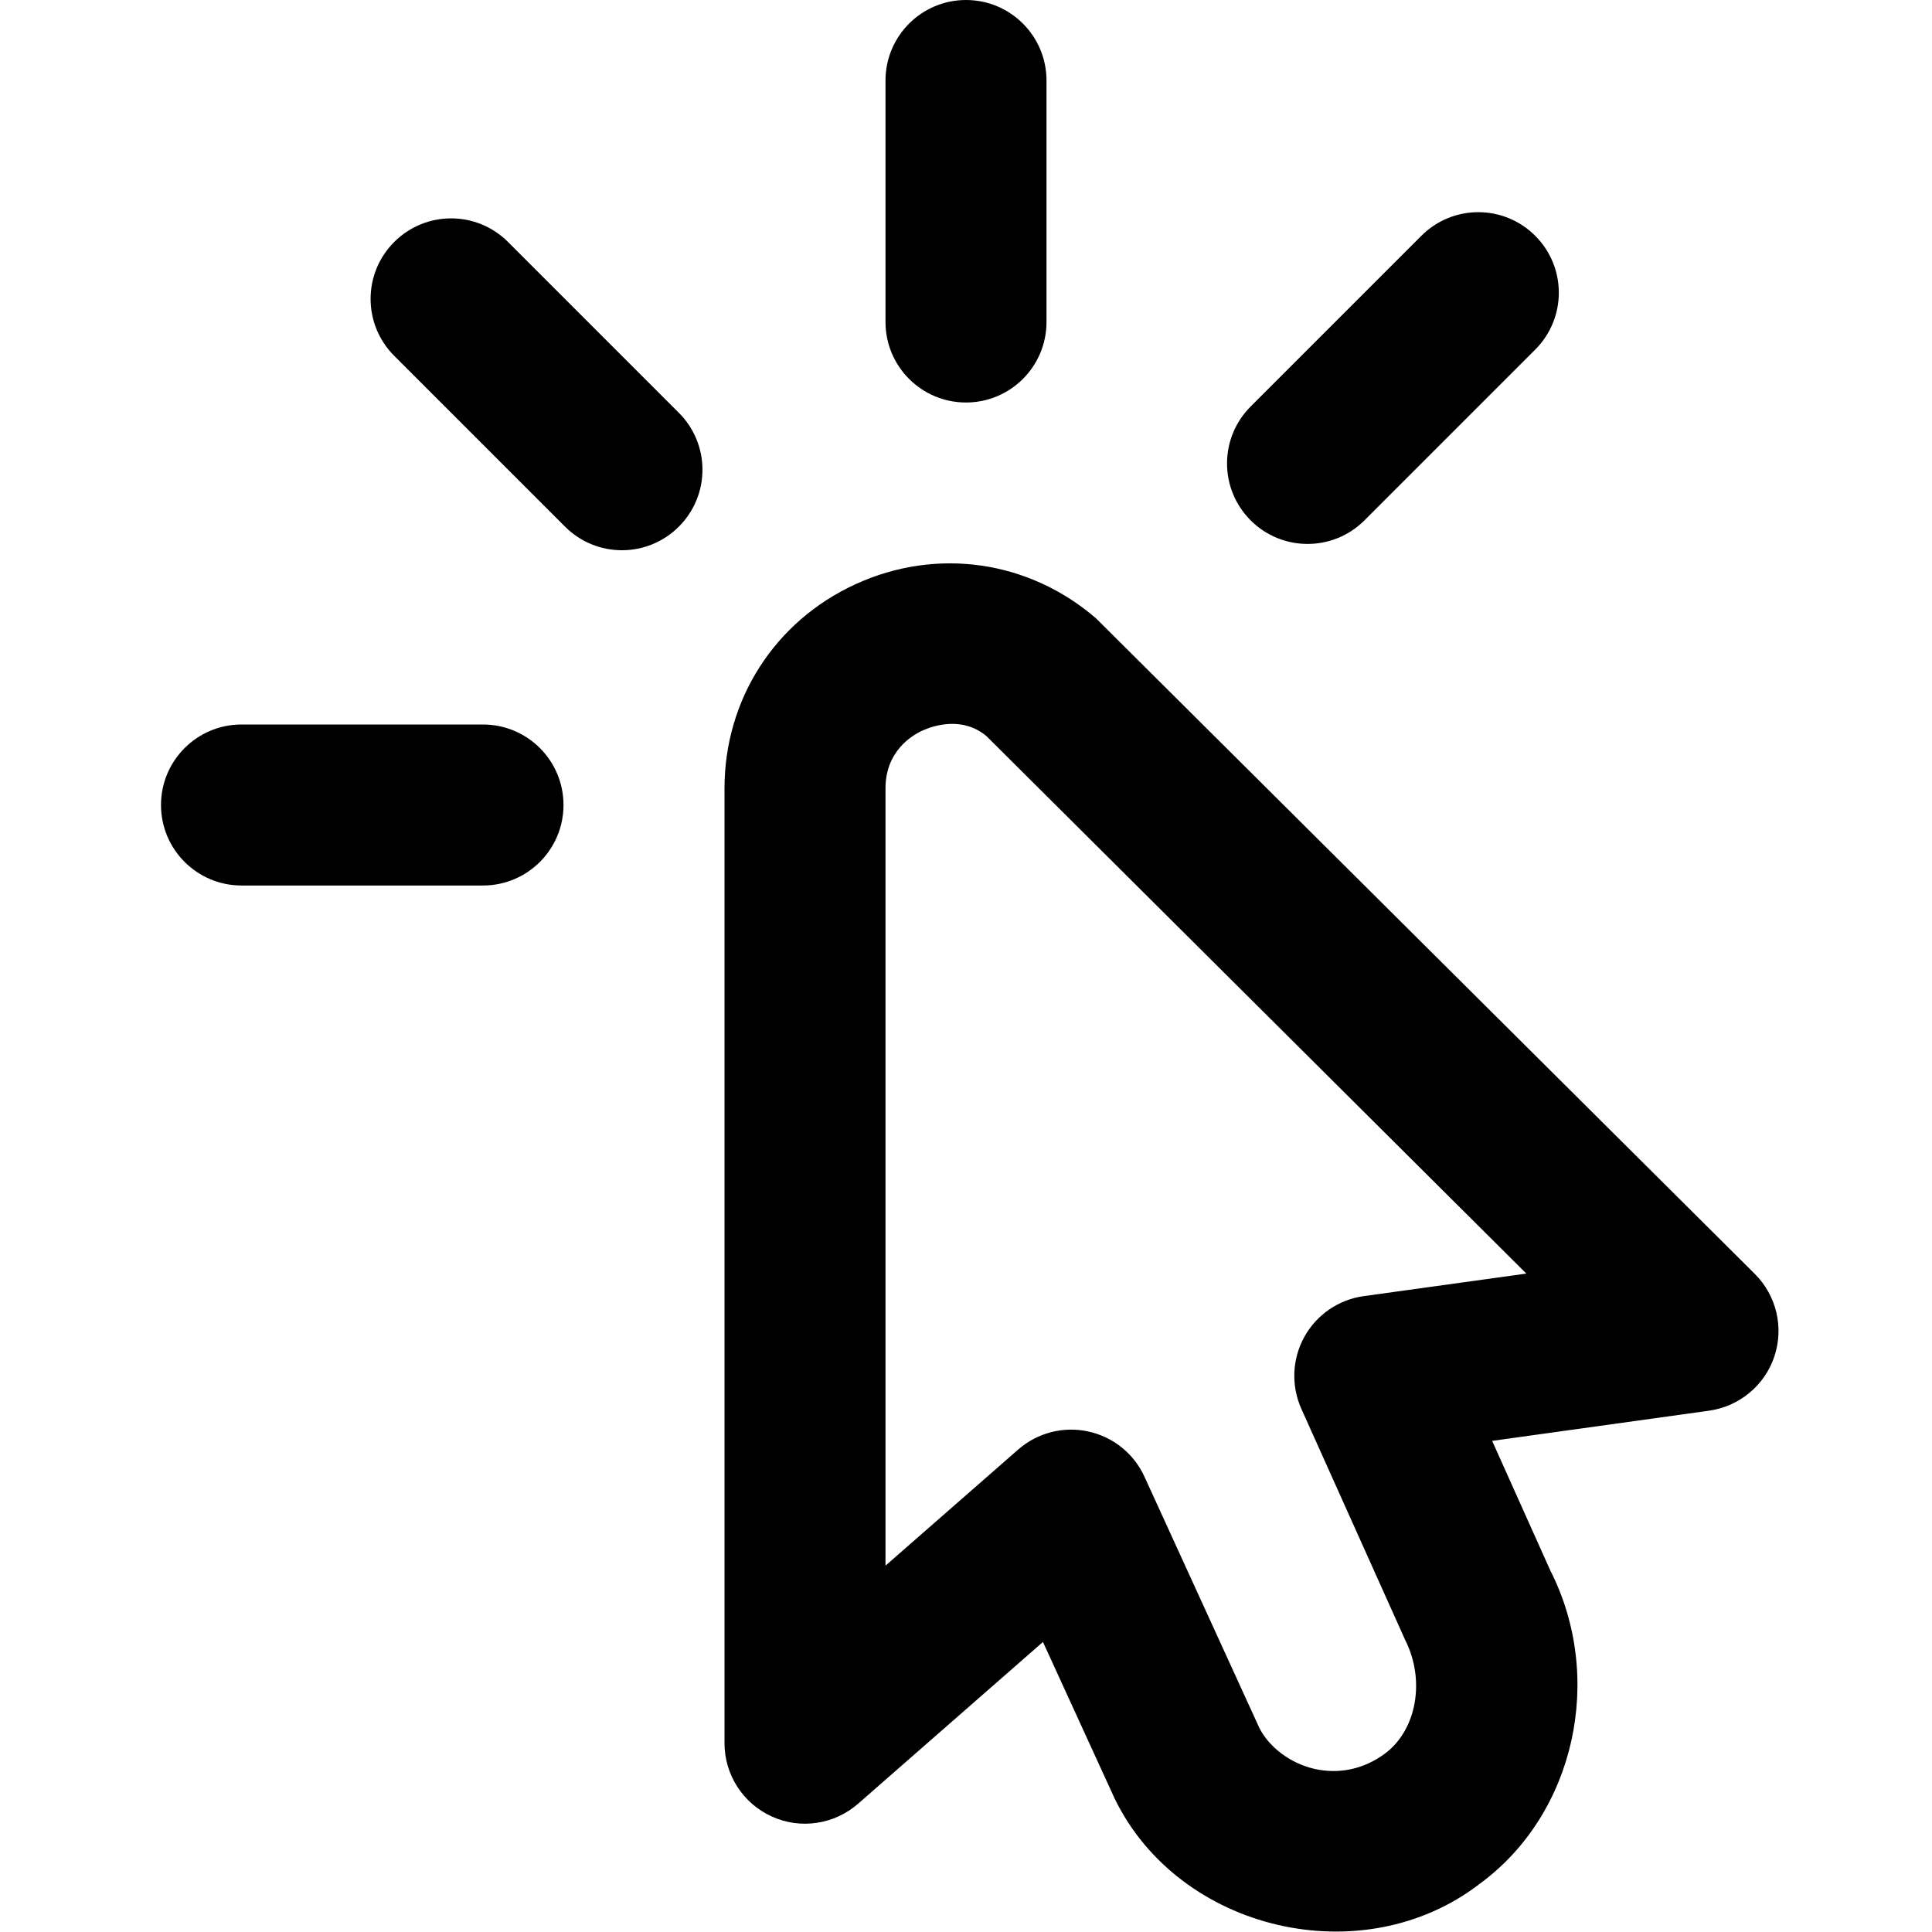 <svg id="Layer_1" viewBox="0 0 24 24" xmlns="http://www.w3.org/2000/svg" data-name="Layer 1"><path d="m11 4v-3c0-.552.448-1 1-1s1 .448 1 1v3c0 .552-.448 1-1 1s-1-.448-1-1zm-5 5h-3c-.552 0-1 .448-1 1s.448 1 1 1h3c.552 0 1-.448 1-1s-.448-1-1-1zm.311-5.994c-.391-.391-1.023-.391-1.414 0s-.391 1.023 0 1.414l2.122 2.122c.391.391 1.023.391 1.414 0s.391-1.023 0-1.414zm9.932 3.751c.256 0 .512-.098.707-.293l2.121-2.121c.391-.391.391-1.023 0-1.414s-1.023-.391-1.414 0l-2.121 2.121c-.391.391-.391 1.023 0 1.414.195.195.451.293.707.293zm5.799 10.093c-.12.36-.435.621-.811.674l-2.695.375.723 1.611c.677 1.332.308 3.023-.877 3.891-1.455 1.122-3.734.589-4.535-1.058l-.891-1.946-2.297 2.01c-.296.258-.715.321-1.072.158-.357-.162-.587-.518-.587-.911v-11.859c0-1.106.625-2.079 1.63-2.539 1.006-.46 2.15-.296 2.986.426l8.183 8.143c.269.268.363.665.243 1.025zm-3.082-1.03-6.703-6.673c-.295-.251-.654-.136-.795-.073-.139.063-.462.261-.462.72v9.655l1.648-1.442c.238-.209.563-.292.869-.225.309.066.568.274.7.562l1.429 3.125c.121.233.375.432.676.503.307.072.618.006.878-.185.398-.292.51-.913.255-1.416l-1.289-2.87c-.129-.288-.115-.619.037-.894s.426-.463.737-.506l2.02-.28z"/></svg>